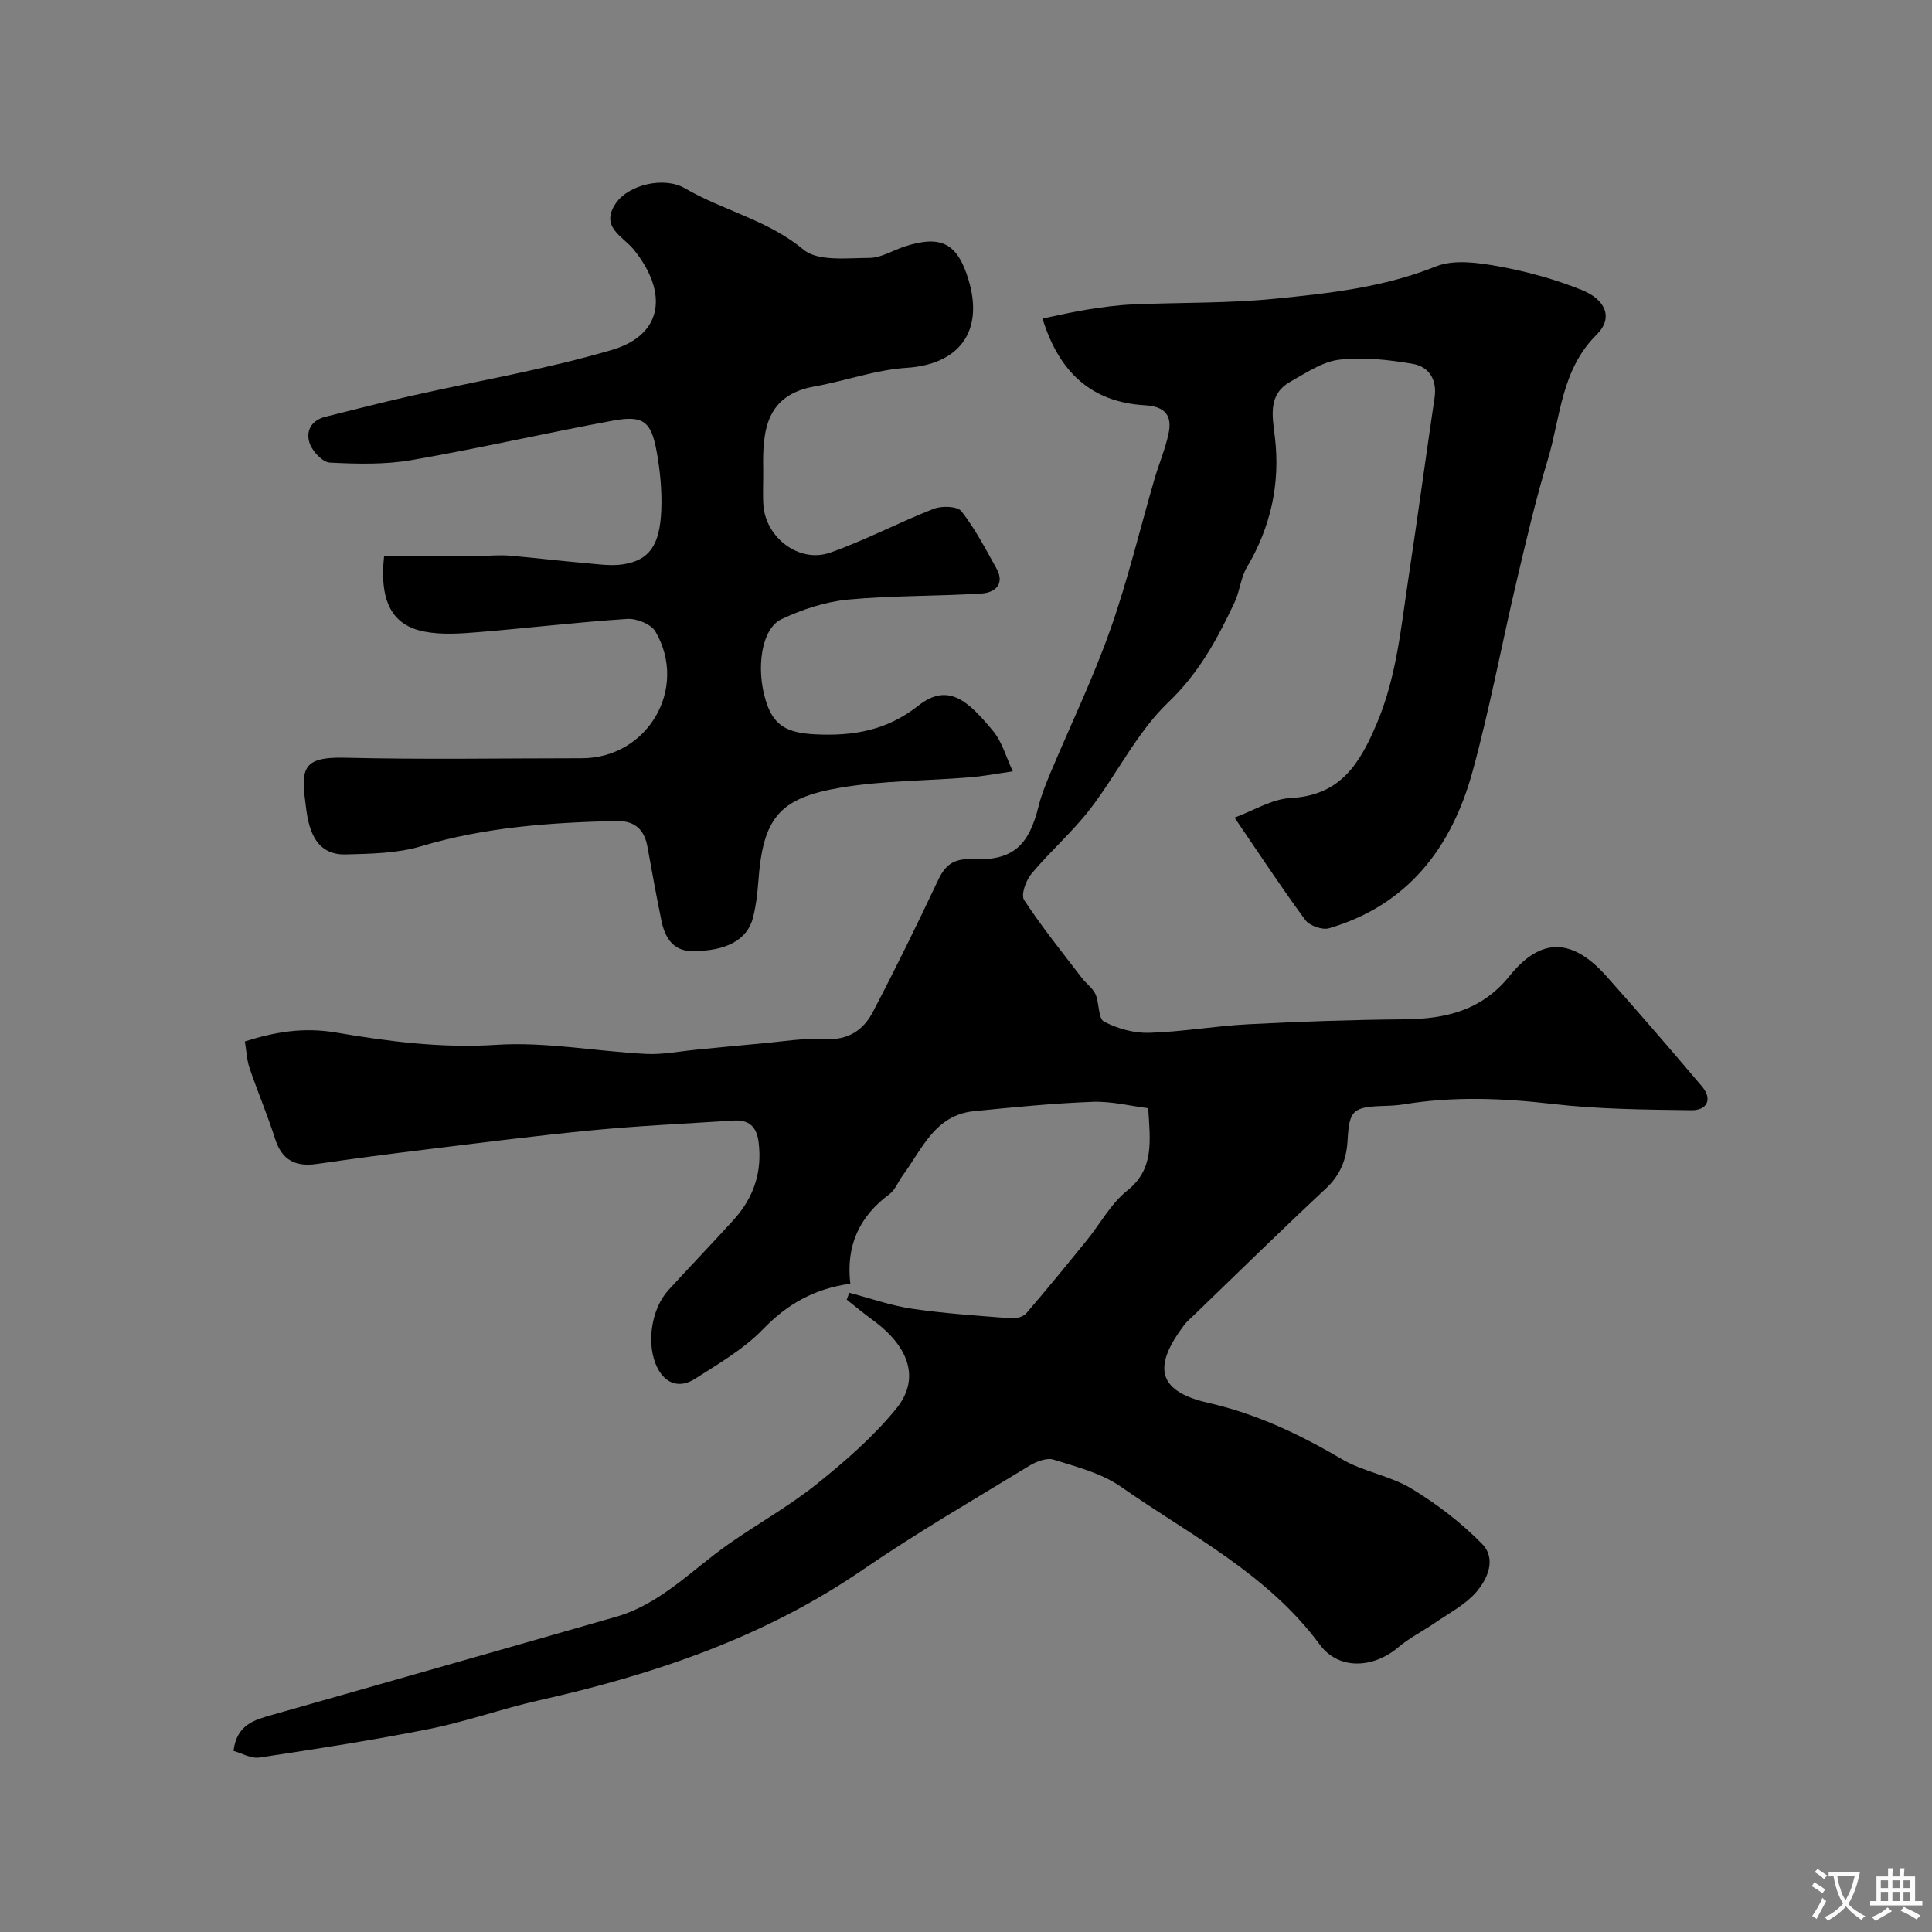 <svg enable-background="new 0 0 400 400" viewBox="0 0 400 400" xmlns="http://www.w3.org/2000/svg"><rect x="0" y="0" width="400" height="400" fill="#808080" stroke="none"/><path d="m48.35 362.5c.69-5.55 4.45-6.44 8.09-7.48 23.7-6.75 47.42-13.47 71.1-20.28 9.26-2.66 15.73-9.75 23.31-15.06 6.01-4.21 12.48-7.81 18.19-12.38 5.91-4.73 11.74-9.8 16.5-15.63 5.03-6.15 2.75-12.84-4.88-18.4-1.83-1.33-3.57-2.78-5.35-4.18.17-.48.35-.96.52-1.44 4.33 1.13 8.6 2.66 13 3.31 6.8 1 13.69 1.45 20.55 1.98 1.02.08 2.47-.31 3.09-1.03 4.28-4.96 8.42-10.05 12.55-15.13 2.78-3.43 4.97-7.57 8.33-10.25 5.57-4.43 4.83-10 4.37-17.09-3.69-.46-7.63-1.47-11.53-1.32-8.21.31-16.4 1.12-24.58 1.94-8.04.81-10.68 7.83-14.67 13.24-.97 1.31-1.58 3.05-2.83 3.97-6.18 4.58-8.99 10.61-8.06 18.51-7.36 1.01-13.04 4.19-18.07 9.41-3.99 4.13-9.2 7.15-14.11 10.29-3.02 1.94-5.99 1.15-7.72-2.2-2.45-4.75-1.39-12.2 2.24-16.18 4.46-4.89 9.07-9.65 13.51-14.56 4.12-4.55 5.94-9.84 5.16-16.07-.42-3.34-2.09-4.68-5.26-4.47-9.7.63-19.43 1.07-29.1 2-11.58 1.11-23.13 2.6-34.68 4.01-7.47.91-14.93 1.89-22.38 2.97-4.4.64-7.26-.73-8.68-5.19-1.57-4.93-3.61-9.72-5.28-14.62-.57-1.66-.64-3.5-.98-5.55 6.39-2.03 12.26-2.97 18.91-1.84 10.9 1.86 21.85 3.27 33.16 2.54 10.23-.66 20.62 1.35 30.96 1.88 3.47.18 6.99-.55 10.48-.88 4.42-.42 8.83-.88 13.26-1.27s8.89-1.17 13.29-.92c4.82.28 7.98-1.83 9.96-5.62 4.69-8.96 9.15-18.05 13.46-27.2 1.5-3.2 3.23-4.59 7.02-4.42 8.4.37 11.78-2.67 13.83-10.98.58-2.35 1.51-4.63 2.45-6.88 4.14-9.87 8.82-19.55 12.38-29.63 3.62-10.22 6.14-20.84 9.18-31.27.91-3.11 2.2-6.12 2.88-9.27.82-3.74-.62-5.71-4.85-5.95-11.09-.62-17.82-6.85-21.23-17.96 3.23-.66 6.3-1.39 9.4-1.88 3.08-.49 6.19-.91 9.29-1.04 9.76-.43 19.58-.2 29.29-1.17 11.31-1.12 22.63-2.34 33.45-6.69 3.73-1.5 8.7-.8 12.92-.04 5.86 1.06 11.73 2.67 17.26 4.89 5.04 2.02 6.58 5.82 3.15 9.23-7.44 7.37-7.48 17.12-10.17 26-2.5 8.25-4.45 16.67-6.43 25.06-3.1 13.14-5.56 26.44-9.13 39.44-4.3 15.68-13.35 27.64-29.71 32.44-1.39.41-4.03-.53-4.91-1.71-4.9-6.65-9.44-13.57-14.65-21.2 3.94-1.44 7.73-3.86 11.63-4.06 10.37-.53 14.34-7.2 17.86-15.52 4.08-9.67 4.97-19.86 6.51-29.98 1.89-12.44 3.56-24.91 5.41-37.35.57-3.84-1.19-6.48-4.58-7.05-4.97-.84-10.17-1.43-15.12-.85-3.5.4-6.86 2.72-10.09 4.52-4.8 2.69-3.78 7.13-3.26 11.55 1.13 9.59-.85 18.55-5.81 26.92-1.28 2.16-1.46 4.95-2.55 7.26-3.55 7.55-7.35 14.61-13.72 20.69-6.51 6.22-10.62 14.89-16.22 22.14-3.66 4.74-8.26 8.74-12.1 13.34-1.15 1.37-2.23 4.38-1.53 5.44 3.66 5.59 7.88 10.81 11.95 16.13.89 1.17 2.25 2.09 2.83 3.38.82 1.84.54 5.03 1.76 5.67 2.78 1.46 6.21 2.41 9.34 2.32 6.86-.2 13.69-1.42 20.55-1.77 10.75-.56 21.51-.93 32.27-1.02 8.57-.07 16.05-1.83 21.8-8.97 6.36-7.89 12.81-8.1 20.11.09 6.68 7.5 13.25 15.1 19.73 22.77 2.29 2.71.99 4.97-2.17 4.93-9.59-.13-19.23-.2-28.73-1.3-10.34-1.2-20.55-1.61-30.82.08-1.3.21-2.62.28-3.94.32-6.65.2-7.36.85-7.71 7.17-.22 3.88-1.48 7.13-4.48 9.93-9.22 8.61-18.23 17.45-27.31 26.21-.72.69-1.51 1.34-2.1 2.14-5.92 7.91-6.24 13.47 5.02 16.03 10.03 2.27 18.98 6.55 27.75 11.69 4.43 2.6 9.93 3.39 14.32 6.05 5.28 3.19 10.34 7.07 14.65 11.47 3.03 3.09 1.15 7.36-1.39 10.18-2.25 2.49-5.43 4.15-8.26 6.09-2.55 1.76-5.38 3.16-7.72 5.15-5.09 4.31-12.28 4.79-16.23-.57-10.83-14.69-26.82-22.65-41.18-32.69-4.01-2.81-9.16-4.11-13.94-5.61-1.42-.45-3.6.41-5.05 1.29-11.55 7.05-23.29 13.85-34.44 21.5-20.42 14.01-43.24 21.71-67.1 27.06-7.59 1.71-14.98 4.38-22.6 5.9-11.66 2.33-23.42 4.15-35.18 5.92-1.79.29-3.8-.93-5.41-1.37z" fill="#000001"/><path d="m79.53 115.06h20.41c1.86 0 3.73-.18 5.57-.02 5.22.45 10.43 1.09 15.65 1.54 2.63.23 5.34.65 7.9.25 5.34-.85 7.55-3.9 7.85-11.17.17-4.07-.24-8.23-.97-12.24-1.12-6.2-2.8-7.48-9.04-6.33-13.93 2.57-27.75 5.75-41.7 8.17-5.5.95-11.26.8-16.87.52-1.5-.07-3.54-2.21-4.16-3.84-.97-2.58.21-4.9 3.2-5.65 5.82-1.47 11.64-2.94 17.49-4.27 13.96-3.16 28.15-5.54 41.85-9.58 10.59-3.12 11.66-11.86 4.54-20.72-2.25-2.8-7.14-4.69-3.73-9.66 2.64-3.84 9.99-5.57 14.27-3.08 7.95 4.63 17.16 6.55 24.57 12.71 2.98 2.48 8.98 1.72 13.6 1.71 2.46 0 4.91-1.58 7.38-2.38 7.56-2.44 10.93-.64 13.21 7 3.18 10.68-2.04 17.45-12.9 18.14-6.4.41-12.66 2.72-19.03 3.86-9.91 1.76-10.76 8.97-10.61 16.92.05 2.5-.12 5.01.03 7.5.41 6.85 7.41 12.24 13.85 9.97 7.3-2.57 14.2-6.25 21.43-9.07 1.67-.65 4.91-.55 5.74.51 2.83 3.63 5 7.81 7.26 11.87 1.8 3.24-.39 4.98-3.03 5.15-9.23.6-18.53.4-27.73 1.27-4.69.45-9.48 2.03-13.77 4.06-4.14 1.96-5.31 10.1-3.26 16.81 1.57 5.15 4.27 6.74 10.34 7.03 7.79.38 14.77-.81 21.23-5.92 6.23-4.92 10.36-.97 15.47 5.18 1.94 2.33 2.78 5.57 4.12 8.4-3.01.43-6.01 1.01-9.04 1.25-8.85.72-17.82.65-26.53 2.11-12.99 2.16-16.18 6.42-17.13 19.62-.18 2.43-.48 4.89-1.07 7.25-1.15 4.61-5.5 7.05-12.74 6.98-3.91-.04-5.56-2.93-6.25-6.34-1.04-5.08-1.97-10.19-2.89-15.29-.66-3.64-2.73-5.39-6.47-5.3-13.63.32-27.13 1.26-40.35 5.22-4.93 1.48-10.37 1.56-15.59 1.7-6 .16-7.59-4.61-8.21-9.22-1.11-8.26-1.29-11.03 8.03-10.8 16.32.4 32.65.11 48.98.11 13.62 0 22.15-14.42 15.27-26.24-.89-1.53-3.91-2.74-5.84-2.61-10.3.67-20.56 1.9-30.84 2.74-3.69.3-7.54.58-11.12-.11-6.71-1.27-9.4-6.24-8.37-15.71z" fill="#000001"/><g fill="#fafbfa"><path d="m377.9 391.2c-.2.3-.4.5-.6.8-.7-.6-1.4-1-2.2-1.5.2-.3.4-.5.5-.8.6.4 1.4.8 2.3 1.5zm-1.8 6.1c-.2-.2-.5-.4-.9-.6.4-.6.8-1.2 1.2-1.9s.7-1.3.9-1.9c.3.3.5.5.8.7-.7 1.3-1.4 2.6-2 3.7zm2.2-9c-.3.3-.5.5-.6.8-.6-.6-1.3-1.1-2-1.5.3-.3.5-.5.6-.7.6.5 1.3.9 2 1.4zm.3.2v-.9h2 4.5c-.3 1.3-.6 2.5-1 3.6s-.9 2.1-1.4 3c.4.5 1 1 1.6 1.4s1.2.8 1.9 1.1c-.3.2-.5.4-.8.8-.4-.3-1-.7-1.6-1.2s-1.2-1.1-1.6-1.6c-.5.6-1.1 1.1-1.7 1.6s-1.4.9-2.1 1.4c-.1-.3-.3-.5-.7-.8.6-.2 1.2-.5 1.9-1s1.4-1.1 2-1.8c-.5-.8-.9-1.6-1.2-2.5s-.6-2-.8-3.2c-.4.1-.7.1-1 .1zm2.5 2.7c.2 1 .7 1.7 1 2.2.3-.5.6-1.1 1-2s.6-1.9.9-3h-3.2-.4c.1.9.3 1.8.7 2.8z"/><path d="m396.5 388.5v1.5 3.6h1.5v.9c-.4 0-1 0-1.7 0h-7.9c-.5 0-.9 0-1.2 0v-.9h1.3v-3.5c0-.7 0-1.2 0-1.6h2.4c0-.8 0-1.4 0-1.7h1c0 .3-.1.8-.1 1.7h1.5c0-.8 0-1.4 0-1.7h1c0 .3-.1.9-.1 1.7zm-8.2 9.2c-.2-.3-.5-.5-.8-.8.8-.3 1.4-.6 1.9-.9s1-.7 1.4-1.1c.3.3.6.5.9.8-1.6 1-2.8 1.6-3.4 2zm2.6-6.8v-1.6h-1.5v1.6zm0 2.7v-1.9h-1.5v1.9zm2.4-2.7v-1.6h-1.5v1.6zm0 2.7v-1.9h-1.5v1.9zm.2 2 .7-.8c.4.2.9.5 1.6.8s1.3.7 1.8 1c-.3.3-.5.5-.8.8-.4-.3-1.5-1-3.3-1.8zm2-4.7v-1.6h-1.4v1.6zm0 2.7v-1.9h-1.4v1.9z"/></g></svg>